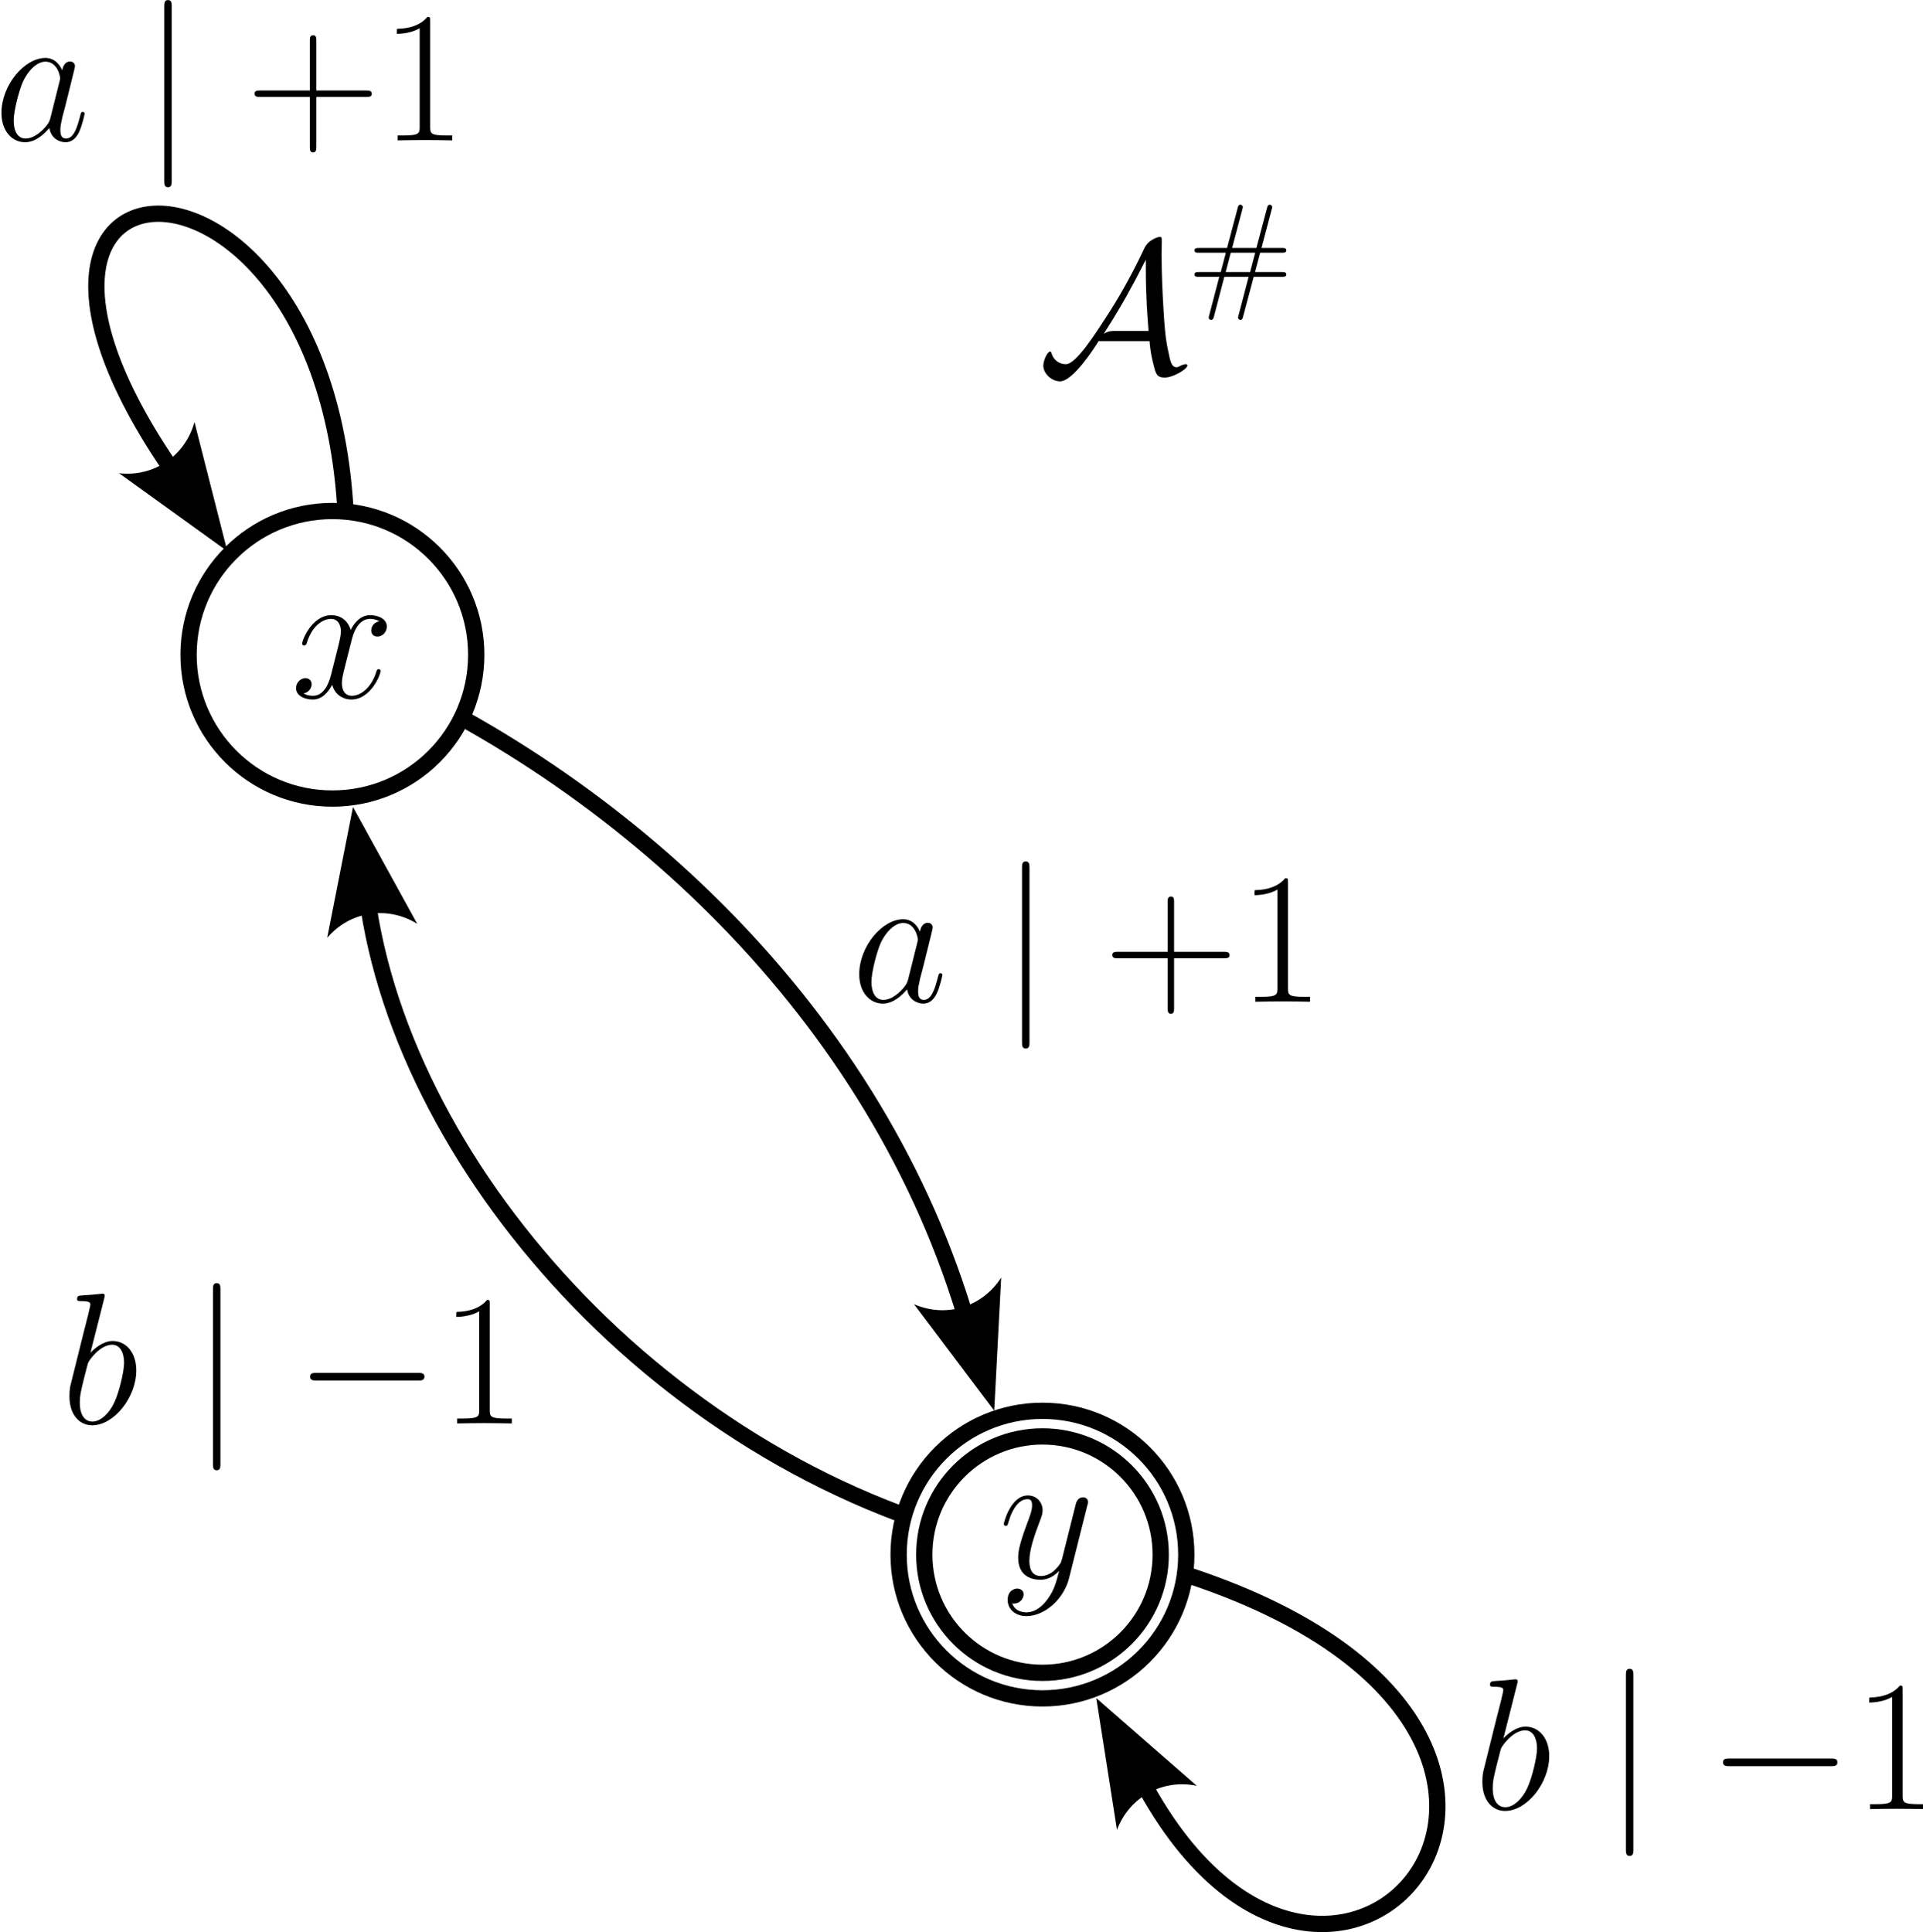 <?xml version="1.0" encoding="UTF-8" standalone="no"?>
<!-- Created with Inkscape (http://www.inkscape.org/) -->

<svg
   width="62.503mm"
   height="62.807mm"
   viewBox="0 0 62.503 62.807"
   version="1.1"
   id="svg1"
   xmlns="http://www.w3.org/2000/svg"
   xmlns:svg="http://www.w3.org/2000/svg">
  <defs
     id="defs1">
    <marker
       style="overflow:visible"
       id="ConcaveTriangle"
       refX="0"
       refY="0"
       orient="auto-start-reverse"
       markerWidth="1"
       markerHeight="1"
       viewBox="0 0 1 1"
       preserveAspectRatio="xMidYMid">
      <path
         transform="scale(0.7)"
         d="M -2,-4 9,0 -2,4 c 2,-2.33 2,-5.66 0,-8 z"
         style="fill:context-stroke;fill-rule:evenodd;stroke:none"
         id="path7" />
    </marker>
    <marker
       style="overflow:visible"
       id="ConcaveTriangle-6"
       refX="0"
       refY="0"
       orient="auto-start-reverse"
       markerWidth="1"
       markerHeight="1"
       viewBox="0 0 1 1"
       preserveAspectRatio="xMidYMid">
      <path
         transform="scale(0.7)"
         d="M -2,-4 9,0 -2,4 c 2,-2.33 2,-5.66 0,-8 z"
         style="fill:context-stroke;fill-rule:evenodd;stroke:none"
         id="path7-1" />
    </marker>
    <marker
       style="overflow:visible"
       id="ConcaveTriangle-1"
       refX="0"
       refY="0"
       orient="auto-start-reverse"
       markerWidth="1"
       markerHeight="1"
       viewBox="0 0 1 1"
       preserveAspectRatio="xMidYMid">
      <path
         transform="scale(0.7)"
         d="M -2,-4 9,0 -2,4 c 2,-2.33 2,-5.66 0,-8 z"
         style="fill:context-stroke;fill-rule:evenodd;stroke:none"
         id="path7-6" />
    </marker>
    <marker
       style="overflow:visible"
       id="ConcaveTriangle-7"
       refX="0"
       refY="0"
       orient="auto-start-reverse"
       markerWidth="1"
       markerHeight="1"
       viewBox="0 0 1 1"
       preserveAspectRatio="xMidYMid">
      <path
         transform="scale(0.7)"
         d="M -2,-4 9,0 -2,4 c 2,-2.33 2,-5.66 0,-8 z"
         style="fill:context-stroke;fill-rule:evenodd;stroke:none"
         id="path7-4" />
    </marker>
  </defs>
  <g
     id="layer1"
     transform="translate(-60.585,-45.745)">
    <path
       d="m 71.524,67.125 c 8.84,3.599 17.304,11.153 20.402,21.29"
       style="fill:none;fill-opacity:1;stroke:#000000;stroke-width:0.529px;marker-end:url(#ConcaveTriangle)"
       id="path1" />
    <path
       d="M 71.55,67.312 C 74.226,49.565 57.756,48.655 66.098,60.908"
       style="fill:none;fill-opacity:1;stroke:#000000;stroke-width:0.529px;marker-end:url(#ConcaveTriangle-7)"
       id="path1-79" />
    <path
       d="m 94.081,95.73 c 22.918,3.783 10.496,20.354 3.748,8.133"
       style="fill:none;fill-opacity:1;stroke:#000000;stroke-width:0.529px;marker-end:url(#ConcaveTriangle-1)"
       id="path1-7" />
    <path
       d="M 94.491,96.212 C 83.09,94.29 73.98,84.363 72.569,75.271"
       style="fill:none;fill-opacity:1;stroke:#000000;stroke-width:0.529px;marker-end:url(#ConcaveTriangle-6)"
       id="path1-3" />
    <path
       class="real"
       d="m 66.714,67.031 c 0,-2.582 2.093,-4.675 4.675,-4.675 2.582,0 4.675,2.093 4.675,4.675 0,2.58 -2.093,4.673 -4.675,4.673 -2.582,0 -4.675,-2.093 -4.675,-4.673 z"
       style="fill:#ffffff;fill-opacity:1;stroke:#000000;stroke-width:0.529px"
       id="path16-5" />
    <g
       id="g1"
       transform="translate(7.269,2.392)">
      <path
         class="real"
         d="m 82.524,93.889 c 0,-2.582 2.093,-4.675 4.675,-4.675 2.582,0 4.675,2.093 4.675,4.675 0,2.58 -2.093,4.673 -4.675,4.673 -2.582,0 -4.675,-2.093 -4.675,-4.673 z"
         style="fill:#ffffff;fill-opacity:1;stroke:#000000;stroke-width:0.529px"
         id="path16" />
      <path
         class="real"
         d="m 83.358,93.889 c 0,-2.122 1.72,-3.842 3.842,-3.842 2.122,0 3.842,1.72 3.842,3.842 0,2.122 -1.72,3.842 -3.842,3.842 -2.122,0 -3.842,-1.72 -3.842,-3.842 z"
         style="fill:#ffffff;fill-opacity:1;stroke:#000000;stroke-width:0.529px"
         id="path17" />
    </g>
    <g
       transform="translate(70.156,65.739)"
       id="g4">
      <g
         fill="#000000"
         fill-opacity="1"
         id="g2-1"
         transform="matrix(0.353,0,0,0.353,-81.684,-5.615)">
        <g
           id="use1"
           transform="translate(231.061,23.511)">
          <path
             d="m 8.156,-7.031 c -0.547,0.109 -0.75,0.516 -0.75,0.844 0,0.422 0.328,0.562 0.562,0.562 0.516,0 0.875,-0.453 0.875,-0.922 0,-0.719 -0.812,-1.047 -1.547,-1.047 -1.047,0 -1.625,1.031 -1.781,1.359 -0.406,-1.297 -1.469,-1.359 -1.781,-1.359 -1.75,0 -2.688,2.25 -2.688,2.641 0,0.062 0.078,0.156 0.188,0.156 0.141,0 0.172,-0.109 0.219,-0.172 C 2.031,-6.891 3.188,-7.25 3.688,-7.25 c 0.766,0 0.922,0.719 0.922,1.141 0,0.375 -0.094,0.766 -0.297,1.594 L 3.719,-2.156 c -0.25,1.031 -0.75,1.984 -1.672,1.984 -0.078,0 -0.516,0 -0.875,-0.219 0.625,-0.125 0.75,-0.641 0.75,-0.844 0,-0.344 -0.25,-0.562 -0.578,-0.562 -0.406,0 -0.859,0.375 -0.859,0.922 0,0.719 0.812,1.047 1.547,1.047 0.828,0 1.406,-0.656 1.781,-1.359 0.266,1.016 1.125,1.359 1.766,1.359 1.75,0 2.688,-2.25 2.688,-2.641 0,-0.078 -0.062,-0.156 -0.172,-0.156 -0.156,0 -0.172,0.094 -0.219,0.234 -0.469,1.516 -1.469,2.219 -2.25,2.219 -0.594,0 -0.922,-0.453 -0.922,-1.156 0,-0.375 0.062,-0.656 0.344,-1.781 l 0.594,-2.344 C 5.906,-6.484 6.484,-7.25 7.281,-7.25 c 0.031,0 0.516,0 0.875,0.219 z m 0,0"
             id="path2" />
        </g>
      </g>
    </g>
    <g
       transform="translate(93.158,94.354)"
       id="g9">
      <g
         fill="#000000"
         fill-opacity="1"
         id="g2-1-1"
         transform="matrix(0.353,0,0,0.353,-81.809,-5.616)">
        <g
           id="use1-1"
           transform="translate(231.432,23.512)">
          <path
             d="m 4.531,1.922 c -0.469,0.656 -1.141,1.25 -1.984,1.25 -0.203,0 -1.031,-0.031 -1.297,-0.828 0.062,0.016 0.141,0.016 0.172,0.016 0.531,0 0.875,-0.453 0.875,-0.844 0,-0.391 -0.328,-0.531 -0.594,-0.531 -0.281,0 -0.875,0.203 -0.875,1.047 0,0.875 0.734,1.484 1.719,1.484 1.719,0 3.469,-1.594 3.938,-3.5 l 1.688,-6.719 c 0.031,-0.078 0.062,-0.188 0.062,-0.281 0,-0.266 -0.203,-0.438 -0.469,-0.438 -0.156,0 -0.516,0.062 -0.656,0.594 L 5.844,-1.781 C 5.75,-1.469 5.75,-1.422 5.609,-1.234 5.266,-0.75 4.703,-0.172 3.875,-0.172 c -0.969,0 -1.047,-0.953 -1.047,-1.406 0,-0.984 0.453,-2.312 0.922,-3.547 0.188,-0.5 0.297,-0.75 0.297,-1.094 0,-0.719 -0.516,-1.375 -1.359,-1.375 -1.578,0 -2.219,2.5 -2.219,2.641 0,0.062 0.062,0.156 0.188,0.156 0.156,0 0.172,-0.078 0.234,-0.312 C 1.312,-6.562 1.969,-7.25 2.641,-7.25 c 0.156,0 0.438,0 0.438,0.562 0,0.453 -0.188,0.953 -0.438,1.609 -0.844,2.25 -0.844,2.828 -0.844,3.234 0,1.641 1.172,2.016 2.031,2.016 0.5,0 1.109,-0.156 1.719,-0.797 L 5.562,-0.609 C 5.297,0.406 5.125,1.078 4.531,1.922 Z m 0,0"
             id="path2-1" />
        </g>
      </g>
    </g>
    <g
       transform="translate(88.465,73.744)"
       id="g10">
      <g
         fill="#000000"
         fill-opacity="1"
         id="g5-1-1"
         transform="matrix(0.353,0,0,0.353,-75.776,-3.736)">
        <g
           id="use4-1-1"
           transform="translate(214.11,23.512)">
          <path
             d="M 5.188,-2.047 C 5.094,-1.75 5.094,-1.719 4.859,-1.391 c -0.375,0.484 -1.141,1.219 -1.953,1.219 -0.703,0 -1.094,-0.641 -1.094,-1.656 0,-0.938 0.531,-2.875 0.859,-3.594 C 3.25,-6.625 4.062,-7.25 4.734,-7.25 c 1.141,0 1.359,1.406 1.359,1.547 0,0.016 -0.047,0.25 -0.062,0.281 z m 1.094,-4.406 C 6.094,-6.906 5.625,-7.594 4.734,-7.594 c -1.938,0 -4.047,2.516 -4.047,5.062 0,1.703 1,2.703 2.172,2.703 0.953,0 1.75,-0.734 2.234,-1.312 0.172,1.016 0.984,1.312 1.5,1.312 0.516,0 0.938,-0.312 1.234,-0.922 C 8.109,-1.344 8.344,-2.391 8.344,-2.469 8.344,-2.547 8.281,-2.625 8.172,-2.625 8.031,-2.625 8,-2.531 7.938,-2.266 7.672,-1.25 7.359,-0.172 6.641,-0.172 c -0.5,0 -0.531,-0.453 -0.531,-0.797 0,-0.391 0.062,-0.578 0.203,-1.25 0.125,-0.438 0.219,-0.812 0.344,-1.312 0.641,-2.578 0.797,-3.203 0.797,-3.297 0,-0.25 -0.188,-0.438 -0.438,-0.438 -0.562,0 -0.703,0.609 -0.734,0.812 z m 0,0"
             id="path7-1-1-1" />
        </g>
      </g>
      <g
         fill="#000000"
         fill-opacity="1"
         id="g6-1-1"
         transform="matrix(0.353,0,0,0.353,-75.776,-3.736)">
        <g
           id="use5-1-1"
           transform="translate(227.74,23.512)">
          <path
             d="m 2.734,-12.297 c 0,-0.312 0,-0.625 -0.344,-0.625 -0.344,0 -0.344,0.312 -0.344,0.625 V 3.688 c 0,0.312 0,0.625 0.344,0.625 0.344,0 0.344,-0.312 0.344,-0.625 z m 0,0"
             id="path8-1-1" />
        </g>
      </g>
      <g
         fill="#000000"
         fill-opacity="1"
         id="g7-1-1"
         transform="matrix(0.353,0,0,0.353,-75.776,-3.736)">
        <g
           id="use6-1-1"
           transform="translate(237.304,23.512)">
          <path
             d="m 6.484,-4 h 4.562 c 0.25,0 0.547,0 0.547,-0.281 0,-0.312 -0.281,-0.312 -0.547,-0.312 h -4.562 v -4.562 c 0,-0.25 0,-0.531 -0.281,-0.531 -0.312,0 -0.312,0.266 -0.312,0.531 v 4.562 h -4.562 c -0.25,0 -0.531,0 -0.531,0.281 C 0.797,-4 1.062,-4 1.328,-4 h 4.562 v 4.562 c 0,0.25 0,0.547 0.297,0.547 0.297,0 0.297,-0.281 0.297,-0.547 z m 0,0"
             id="path9-1-1-1" />
        </g>
        <g
           id="use7-1-1-1"
           transform="translate(249.696,23.512)">
          <path
             d="m 4.578,-11 c 0,-0.359 -0.016,-0.375 -0.25,-0.375 -0.672,0.797 -1.688,1.062 -2.656,1.094 -0.047,0 -0.141,0 -0.156,0.031 C 1.5,-10.203 1.5,-10.172 1.5,-9.812 c 0.531,0 1.422,-0.109 2.109,-0.516 V -1.25 c 0,0.594 -0.031,0.797 -1.516,0.797 H 1.578 V 0 c 0.828,-0.016 1.688,-0.031 2.516,-0.031 0.828,0 1.688,0.016 2.516,0.031 V -0.453 H 6.094 c -1.484,0 -1.516,-0.188 -1.516,-0.797 z m 0,0"
             id="path10-1-1" />
        </g>
      </g>
    </g>
    <g
       transform="translate(60.585,45.745)"
       id="g10-6">
      <g
         fill="#000000"
         fill-opacity="1"
         id="g5-1-1-1"
         transform="matrix(0.353,0,0,0.353,-75.776,-3.736)">
        <g
           id="use4-1-1-3"
           transform="translate(214.11,23.512)">
          <path
             d="M 5.188,-2.047 C 5.094,-1.75 5.094,-1.719 4.859,-1.391 c -0.375,0.484 -1.141,1.219 -1.953,1.219 -0.703,0 -1.094,-0.641 -1.094,-1.656 0,-0.938 0.531,-2.875 0.859,-3.594 C 3.25,-6.625 4.062,-7.25 4.734,-7.25 c 1.141,0 1.359,1.406 1.359,1.547 0,0.016 -0.047,0.25 -0.062,0.281 z m 1.094,-4.406 C 6.094,-6.906 5.625,-7.594 4.734,-7.594 c -1.938,0 -4.047,2.516 -4.047,5.062 0,1.703 1,2.703 2.172,2.703 0.953,0 1.75,-0.734 2.234,-1.312 0.172,1.016 0.984,1.312 1.5,1.312 0.516,0 0.938,-0.312 1.234,-0.922 C 8.109,-1.344 8.344,-2.391 8.344,-2.469 8.344,-2.547 8.281,-2.625 8.172,-2.625 8.031,-2.625 8,-2.531 7.938,-2.266 7.672,-1.25 7.359,-0.172 6.641,-0.172 c -0.5,0 -0.531,-0.453 -0.531,-0.797 0,-0.391 0.062,-0.578 0.203,-1.25 0.125,-0.438 0.219,-0.812 0.344,-1.312 0.641,-2.578 0.797,-3.203 0.797,-3.297 0,-0.25 -0.188,-0.438 -0.438,-0.438 -0.562,0 -0.703,0.609 -0.734,0.812 z m 0,0"
             id="path7-1-1-1-8" />
        </g>
      </g>
      <g
         fill="#000000"
         fill-opacity="1"
         id="g6-1-1-9"
         transform="matrix(0.353,0,0,0.353,-75.776,-3.736)">
        <g
           id="use5-1-1-3"
           transform="translate(227.74,23.512)">
          <path
             d="m 2.734,-12.297 c 0,-0.312 0,-0.625 -0.344,-0.625 -0.344,0 -0.344,0.312 -0.344,0.625 V 3.688 c 0,0.312 0,0.625 0.344,0.625 0.344,0 0.344,-0.312 0.344,-0.625 z m 0,0"
             id="path8-1-1-4" />
        </g>
      </g>
      <g
         fill="#000000"
         fill-opacity="1"
         id="g7-1-1-4"
         transform="matrix(0.353,0,0,0.353,-75.776,-3.736)">
        <g
           id="use6-1-1-6"
           transform="translate(237.304,23.512)">
          <path
             d="m 6.484,-4 h 4.562 c 0.25,0 0.547,0 0.547,-0.281 0,-0.312 -0.281,-0.312 -0.547,-0.312 h -4.562 v -4.562 c 0,-0.25 0,-0.531 -0.281,-0.531 -0.312,0 -0.312,0.266 -0.312,0.531 v 4.562 h -4.562 c -0.25,0 -0.531,0 -0.531,0.281 C 0.797,-4 1.062,-4 1.328,-4 h 4.562 v 4.562 c 0,0.25 0,0.547 0.297,0.547 0.297,0 0.297,-0.281 0.297,-0.547 z m 0,0"
             id="path9-1-1-1-0" />
        </g>
        <g
           id="use7-1-1-1-6"
           transform="translate(249.696,23.512)">
          <path
             d="m 4.578,-11 c 0,-0.359 -0.016,-0.375 -0.25,-0.375 -0.672,0.797 -1.688,1.062 -2.656,1.094 -0.047,0 -0.141,0 -0.156,0.031 C 1.5,-10.203 1.5,-10.172 1.5,-9.812 c 0.531,0 1.422,-0.109 2.109,-0.516 V -1.25 c 0,0.594 -0.031,0.797 -1.516,0.797 H 1.578 V 0 c 0.828,-0.016 1.688,-0.031 2.516,-0.031 0.828,0 1.688,0.016 2.516,0.031 V -0.453 H 6.094 c -1.484,0 -1.516,-0.188 -1.516,-0.797 z m 0,0"
             id="path10-1-1-6" />
        </g>
      </g>
    </g>
    <g
       transform="translate(62.795,87.453)"
       id="g11">
      <g
         fill="#000000"
         fill-opacity="1"
         id="g5"
         transform="matrix(0.353,0,0,0.353,-75.93,-3.736)">
        <g
           id="use4"
           transform="translate(214.452,23.512)">
          <path
             d="M 3.984,-11.516 C 4,-11.594 4.031,-11.688 4.031,-11.781 c 0,-0.172 -0.172,-0.172 -0.203,-0.172 -0.016,0 -0.641,0.062 -0.953,0.094 -0.297,0.016 -0.547,0.047 -0.859,0.062 -0.422,0.031 -0.531,0.047 -0.531,0.359 0,0.172 0.172,0.172 0.344,0.172 0.875,0 0.875,0.156 0.875,0.328 0,0.125 -0.141,0.625 -0.203,0.938 L 2.078,-8.344 C 1.906,-7.656 0.938,-3.75 0.859,-3.438 0.781,-3.016 0.781,-2.719 0.781,-2.5 c 0,1.766 0.969,2.672 2.094,2.672 2,0 4.062,-2.562 4.062,-5.062 0,-1.578 -0.891,-2.703 -2.188,-2.703 -0.891,0 -1.703,0.734 -2.031,1.078 z m -1.094,11.344 c -0.547,0 -1.156,-0.406 -1.156,-1.75 0,-0.578 0.062,-0.906 0.359,-2.109 C 2.156,-4.25 2.422,-5.359 2.5,-5.578 2.531,-5.719 3.547,-7.25 4.719,-7.25 c 0.75,0 1.094,0.766 1.094,1.656 0,0.828 -0.469,2.766 -0.906,3.672 -0.422,0.922 -1.219,1.75 -2.016,1.75 z m 0,0"
             id="path8" />
        </g>
      </g>
      <g
         fill="#000000"
         fill-opacity="1"
         id="g6"
         transform="matrix(0.353,0,0,0.353,-75.93,-3.736)">
        <g
           id="use5"
           transform="translate(226.401,23.512)">
          <path
             d="m 2.734,-12.297 c 0,-0.312 0,-0.625 -0.344,-0.625 -0.344,0 -0.344,0.312 -0.344,0.625 V 3.688 c 0,0.312 0,0.625 0.344,0.625 0.344,0 0.344,-0.312 0.344,-0.625 z m 0,0"
             id="path9" />
        </g>
      </g>
      <g
         fill="#000000"
         fill-opacity="1"
         id="g7"
         transform="matrix(0.353,0,0,0.353,-75.93,-3.736)">
        <g
           id="use6"
           transform="translate(235.969,23.512)">
          <path
             d="m 11.344,-3.953 c 0.297,0 0.609,0 0.609,-0.359 0,-0.344 -0.312,-0.344 -0.609,-0.344 h -9.312 c -0.297,0 -0.609,0 -0.609,0.344 0,0.359 0.312,0.359 0.609,0.359 z m 0,0"
             id="path10" />
        </g>
      </g>
      <g
         fill="#000000"
         fill-opacity="1"
         id="g8"
         transform="matrix(0.353,0,0,0.353,-75.93,-3.736)">
        <g
           id="use7"
           transform="translate(249.355,23.512)">
          <path
             d="m 4.578,-11 c 0,-0.359 -0.016,-0.375 -0.25,-0.375 -0.672,0.797 -1.688,1.062 -2.656,1.094 -0.047,0 -0.141,0 -0.156,0.031 C 1.5,-10.203 1.5,-10.172 1.5,-9.812 c 0.531,0 1.422,-0.109 2.109,-0.516 V -1.25 c 0,0.594 -0.031,0.797 -1.516,0.797 H 1.578 V 0 c 0.828,-0.016 1.688,-0.031 2.516,-0.031 0.828,0 1.688,0.016 2.516,0.031 V -0.453 H 6.094 c -1.484,0 -1.516,-0.188 -1.516,-0.797 z m 0,0"
             id="path11" />
        </g>
      </g>
    </g>
    <g
       transform="translate(108.719,99.989)"
       id="g11-6">
      <g
         fill="#000000"
         fill-opacity="1"
         id="g5-3"
         transform="matrix(0.353,0,0,0.353,-75.93,-3.736)">
        <g
           id="use4-7"
           transform="translate(214.452,23.512)">
          <path
             d="M 3.984,-11.516 C 4,-11.594 4.031,-11.688 4.031,-11.781 c 0,-0.172 -0.172,-0.172 -0.203,-0.172 -0.016,0 -0.641,0.062 -0.953,0.094 -0.297,0.016 -0.547,0.047 -0.859,0.062 -0.422,0.031 -0.531,0.047 -0.531,0.359 0,0.172 0.172,0.172 0.344,0.172 0.875,0 0.875,0.156 0.875,0.328 0,0.125 -0.141,0.625 -0.203,0.938 L 2.078,-8.344 C 1.906,-7.656 0.938,-3.75 0.859,-3.438 0.781,-3.016 0.781,-2.719 0.781,-2.5 c 0,1.766 0.969,2.672 2.094,2.672 2,0 4.062,-2.562 4.062,-5.062 0,-1.578 -0.891,-2.703 -2.188,-2.703 -0.891,0 -1.703,0.734 -2.031,1.078 z m -1.094,11.344 c -0.547,0 -1.156,-0.406 -1.156,-1.75 0,-0.578 0.062,-0.906 0.359,-2.109 C 2.156,-4.25 2.422,-5.359 2.5,-5.578 2.531,-5.719 3.547,-7.25 4.719,-7.25 c 0.75,0 1.094,0.766 1.094,1.656 0,0.828 -0.469,2.766 -0.906,3.672 -0.422,0.922 -1.219,1.75 -2.016,1.75 z m 0,0"
             id="path8-8" />
        </g>
      </g>
      <g
         fill="#000000"
         fill-opacity="1"
         id="g6-8"
         transform="matrix(0.353,0,0,0.353,-75.93,-3.736)">
        <g
           id="use5-2"
           transform="translate(226.401,23.512)">
          <path
             d="m 2.734,-12.297 c 0,-0.312 0,-0.625 -0.344,-0.625 -0.344,0 -0.344,0.312 -0.344,0.625 V 3.688 c 0,0.312 0,0.625 0.344,0.625 0.344,0 0.344,-0.312 0.344,-0.625 z m 0,0"
             id="path9-9" />
        </g>
      </g>
      <g
         fill="#000000"
         fill-opacity="1"
         id="g7-1"
         transform="matrix(0.353,0,0,0.353,-75.93,-3.736)">
        <g
           id="use6-3"
           transform="translate(235.969,23.512)">
          <path
             d="m 11.344,-3.953 c 0.297,0 0.609,0 0.609,-0.359 0,-0.344 -0.312,-0.344 -0.609,-0.344 h -9.312 c -0.297,0 -0.609,0 -0.609,0.344 0,0.359 0.312,0.359 0.609,0.359 z m 0,0"
             id="path10-5" />
        </g>
      </g>
      <g
         fill="#000000"
         fill-opacity="1"
         id="g8-9"
         transform="matrix(0.353,0,0,0.353,-75.93,-3.736)">
        <g
           id="use7-8"
           transform="translate(249.355,23.512)">
          <path
             d="m 4.578,-11 c 0,-0.359 -0.016,-0.375 -0.25,-0.375 -0.672,0.797 -1.688,1.062 -2.656,1.094 -0.047,0 -0.141,0 -0.156,0.031 C 1.5,-10.203 1.5,-10.172 1.5,-9.812 c 0.531,0 1.422,-0.109 2.109,-0.516 V -1.25 c 0,0.594 -0.031,0.797 -1.516,0.797 H 1.578 V 0 c 0.828,-0.016 1.688,-0.031 2.516,-0.031 0.828,0 1.688,0.016 2.516,0.031 V -0.453 H 6.094 c -1.484,0 -1.516,-0.188 -1.516,-0.797 z m 0,0"
             id="path11-4" />
        </g>
      </g>
    </g>
    <g
       transform="translate(94.446,52.398)"
       id="g12">
      <g
         fill="#000000"
         fill-opacity="1"
         id="g3"
         transform="matrix(0.353,0,0,0.353,-79.135,-2.86)">
        <g
           id="use2"
           transform="translate(223.851,23.511)">
          <path
             d="m 10.25,-2.844 c 0.078,1.094 0.281,1.875 0.375,2.203 0.188,0.781 0.281,1.156 1.016,1.156 0.781,0 2.094,-0.781 2.094,-1.125 0,-0.078 -0.062,-0.109 -0.156,-0.109 -0.219,0 -0.578,0.188 -0.625,0.219 -0.125,0.062 -0.156,0.062 -0.188,0.062 -0.484,0 -0.594,-0.453 -0.797,-1.484 -0.125,-0.578 -0.281,-1.266 -0.422,-3.625 -0.109,-1.75 -0.188,-3.516 -0.188,-5.266 0,-0.422 0.016,-0.859 0.016,-1.281 0,-0.266 0,-0.344 -0.188,-0.344 -0.234,0 -0.938,0.297 -1.25,0.766 l -0.125,0.188 c -1.359,2.906 -2.625,5 -3.531,6.391 -1.016,1.562 -2.797,4.375 -3.734,4.375 -0.641,0 -1.172,-0.422 -1.328,-1.031 -0.016,-0.047 -0.047,-0.141 -0.109,-0.141 -0.266,0 -0.641,0.828 -0.641,1.312 0,0.688 0.734,1.438 1.547,1.438 1.188,0 3.172,-3.094 3.547,-3.703 z M 9.906,-10.312 v 1 c 0,1 0.031,2 0.078,3 0.016,0.344 0.094,1.625 0.172,2.531 H 7.016 c -0.281,0 -0.547,0 -0.984,0.266 C 7.234,-5.375 8.234,-7.156 8.328,-7.359 9.188,-8.891 9.656,-9.891 9.891,-10.312 Z m 0,0"
             id="path4" />
        </g>
      </g>
      <g
         fill="#000000"
         fill-opacity="1"
         id="g4-1"
         transform="matrix(0.353,0,0,0.353,-79.135,-2.86)">
        <g
           id="use3"
           transform="translate(237.597,16.403)">
          <path
             d="m 6.094,-1.656 h 2.625 c 0.156,0 0.375,0 0.375,-0.203 0,-0.234 -0.203,-0.234 -0.375,-0.234 h -2.5 L 6.688,-3.875 h 2.031 c 0.156,0 0.375,0 0.375,-0.219 0,-0.219 -0.203,-0.219 -0.375,-0.219 H 6.812 L 7.75,-7.859 C 7.797,-8.016 7.797,-8.062 7.797,-8.062 c 0,-0.141 -0.094,-0.234 -0.234,-0.234 -0.156,0 -0.203,0.156 -0.234,0.281 L 6.344,-4.312 H 4.109 l 0.938,-3.547 C 5.094,-8.016 5.094,-8.062 5.094,-8.062 5.094,-8.203 5,-8.297 4.859,-8.297 c -0.156,0 -0.203,0.156 -0.234,0.281 L 3.641,-4.312 H 1.031 c -0.172,0 -0.391,0 -0.391,0.219 0,0.219 0.203,0.219 0.391,0.219 h 2.5 L 3.062,-2.094 H 1.031 c -0.172,0 -0.391,0 -0.391,0.219 0,0.219 0.203,0.219 0.391,0.219 H 2.922 L 2,1.875 C 1.953,2.047 1.953,2.078 1.953,2.094 c 0,0.125 0.094,0.219 0.219,0.219 0.172,0 0.203,-0.156 0.25,-0.266 L 3.391,-1.656 H 5.625 L 4.703,1.875 C 4.656,2.047 4.656,2.078 4.656,2.094 c 0,0.125 0.094,0.219 0.219,0.219 0.172,0 0.203,-0.156 0.234,-0.266 z M 3.516,-2.094 3.984,-3.875 h 2.25 l -0.469,1.781 z m 0,0"
             id="path5" />
        </g>
      </g>
    </g>
  </g>
</svg>
